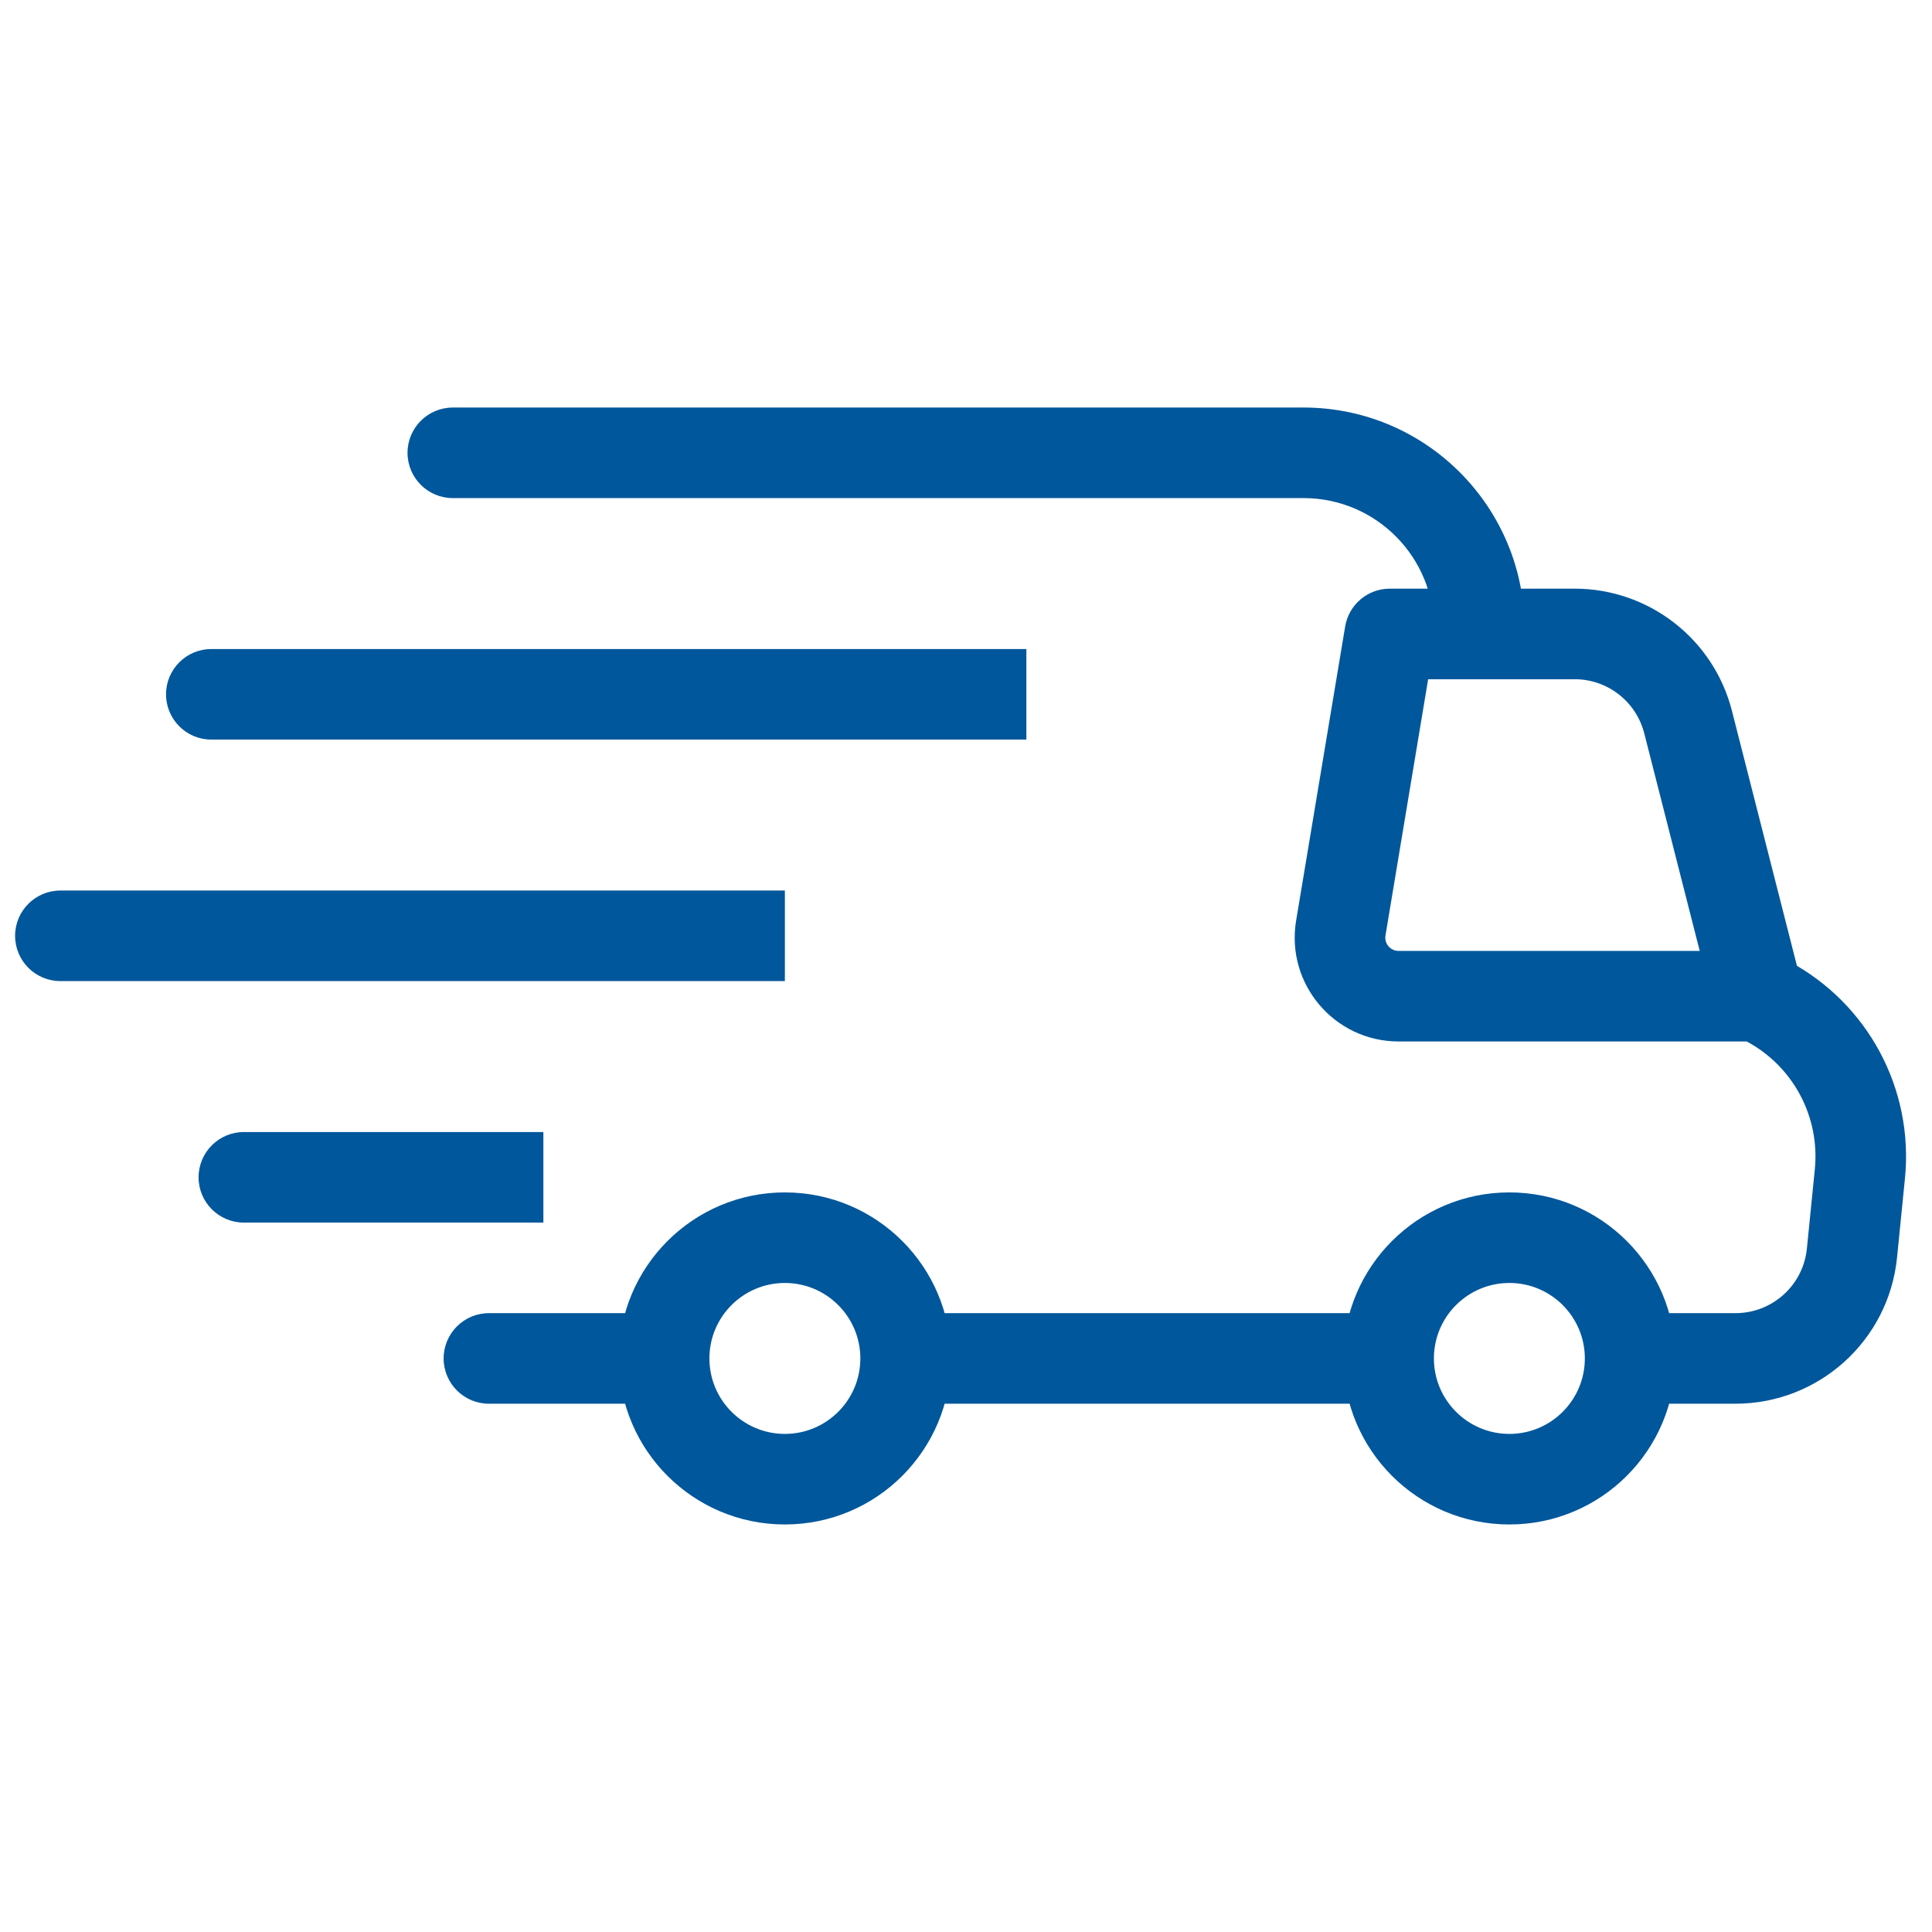 <svg width="32" height="32" viewBox="0 0 32 32" fill="none" xmlns="http://www.w3.org/2000/svg">
<path d="M7.5 6.75C7.086 6.75 6.75 7.086 6.75 7.5C6.75 7.914 7.086 8.25 7.5 8.25V6.75ZM8.098 21.75C7.684 21.75 7.348 22.086 7.348 22.5C7.348 22.914 7.684 23.25 8.098 23.25V21.75ZM27 21.75C26.586 21.75 26.25 22.086 26.25 22.5C26.25 22.914 26.586 23.25 27 23.25V21.75ZM15 21.75C14.586 21.75 14.25 22.086 14.25 22.5C14.25 22.914 14.586 23.25 15 23.25V21.75ZM23.02 10.5V9.75C22.653 9.75 22.34 10.015 22.28 10.377L23.02 10.5ZM1 14.75C0.586 14.75 0.25 15.086 0.25 15.5C0.25 15.914 0.586 16.25 1 16.25V14.75ZM3.5 10.75C3.086 10.75 2.75 11.086 2.75 11.5C2.75 11.914 3.086 12.25 3.5 12.25V10.75ZM4.039 18.75C3.625 18.75 3.289 19.086 3.289 19.5C3.289 19.914 3.625 20.25 4.039 20.25V18.75ZM30.675 20.753L31.421 20.828L30.675 20.753ZM22.208 15.37L21.468 15.247L22.208 15.37ZM29.275 16.584L29.627 15.921L29.275 16.584ZM24.501 10.439L23.751 10.431L24.501 10.439ZM7.5 8.25H21.591V6.75H7.5V8.25ZM23.165 17.25H29.118V15.75H23.165V17.25ZM29.844 16.315L28.687 11.776L27.234 12.146L28.391 16.685L29.844 16.315ZM23.751 10.431L23.75 10.493L25.25 10.507L25.251 10.446L23.751 10.431ZM26.081 9.75H24.5V11.25H26.081V9.75ZM28.766 17.162L28.924 17.246L29.627 15.921L29.47 15.838L28.766 17.162ZM30.059 19.369L29.928 20.678L31.421 20.828L31.552 19.518L30.059 19.369ZM28.744 21.75H27V23.25H28.744V21.75ZM23 21.75H15V23.25H23V21.75ZM11 21.75H8.098V23.25H11V21.75ZM24.5 9.75H23.02V11.25H24.5V9.75ZM22.28 10.377L21.468 15.247L22.948 15.494L23.759 10.623L22.28 10.377ZM13 14.75H1V16.25H13V14.75ZM17 10.75H3.5V12.25H17V10.75ZM9 18.75H4.039V20.25H9V18.75ZM25 25.25C26.519 25.25 27.75 24.019 27.75 22.5H26.25C26.25 23.19 25.69 23.75 25 23.75V25.25ZM22.25 22.5C22.25 24.019 23.481 25.25 25 25.25V23.75C24.31 23.75 23.75 23.19 23.75 22.5H22.25ZM11.75 22.5C11.75 21.81 12.31 21.25 13 21.25V19.75C11.481 19.75 10.25 20.981 10.25 22.5H11.75ZM25 19.75C23.481 19.75 22.25 20.981 22.25 22.5H23.75C23.75 21.81 24.31 21.25 25 21.25V19.75ZM25 21.25C25.69 21.25 26.25 21.81 26.25 22.5H27.75C27.75 20.981 26.519 19.75 25 19.75V21.25ZM28.687 11.776C28.384 10.584 27.31 9.75 26.081 9.75V11.25C26.625 11.25 27.099 11.619 27.234 12.146L28.687 11.776ZM14.25 22.5C14.25 23.19 13.69 23.75 13 23.75V25.25C14.519 25.25 15.75 24.019 15.75 22.5H14.25ZM29.928 20.678C29.868 21.287 29.356 21.75 28.744 21.75V23.25C30.126 23.25 31.284 22.203 31.421 20.828L29.928 20.678ZM10.25 22.5C10.25 24.019 11.481 25.25 13 25.25V23.75C12.31 23.75 11.75 23.19 11.75 22.5H10.25ZM23.165 15.75C23.029 15.75 22.925 15.628 22.948 15.494L21.468 15.247C21.293 16.296 22.102 17.25 23.165 17.25V15.75ZM15.75 22.5C15.75 20.981 14.519 19.75 13 19.75V21.25C13.69 21.25 14.25 21.81 14.25 22.5H15.75ZM28.924 17.246C29.698 17.657 30.147 18.496 30.059 19.369L31.552 19.518C31.7 18.04 30.939 16.619 29.627 15.921L28.924 17.246ZM21.591 8.25C22.792 8.25 23.762 9.23 23.751 10.431L25.251 10.446C25.27 8.411 23.626 6.75 21.591 6.75V8.25Z" fill="#01579B"/>
</svg>
